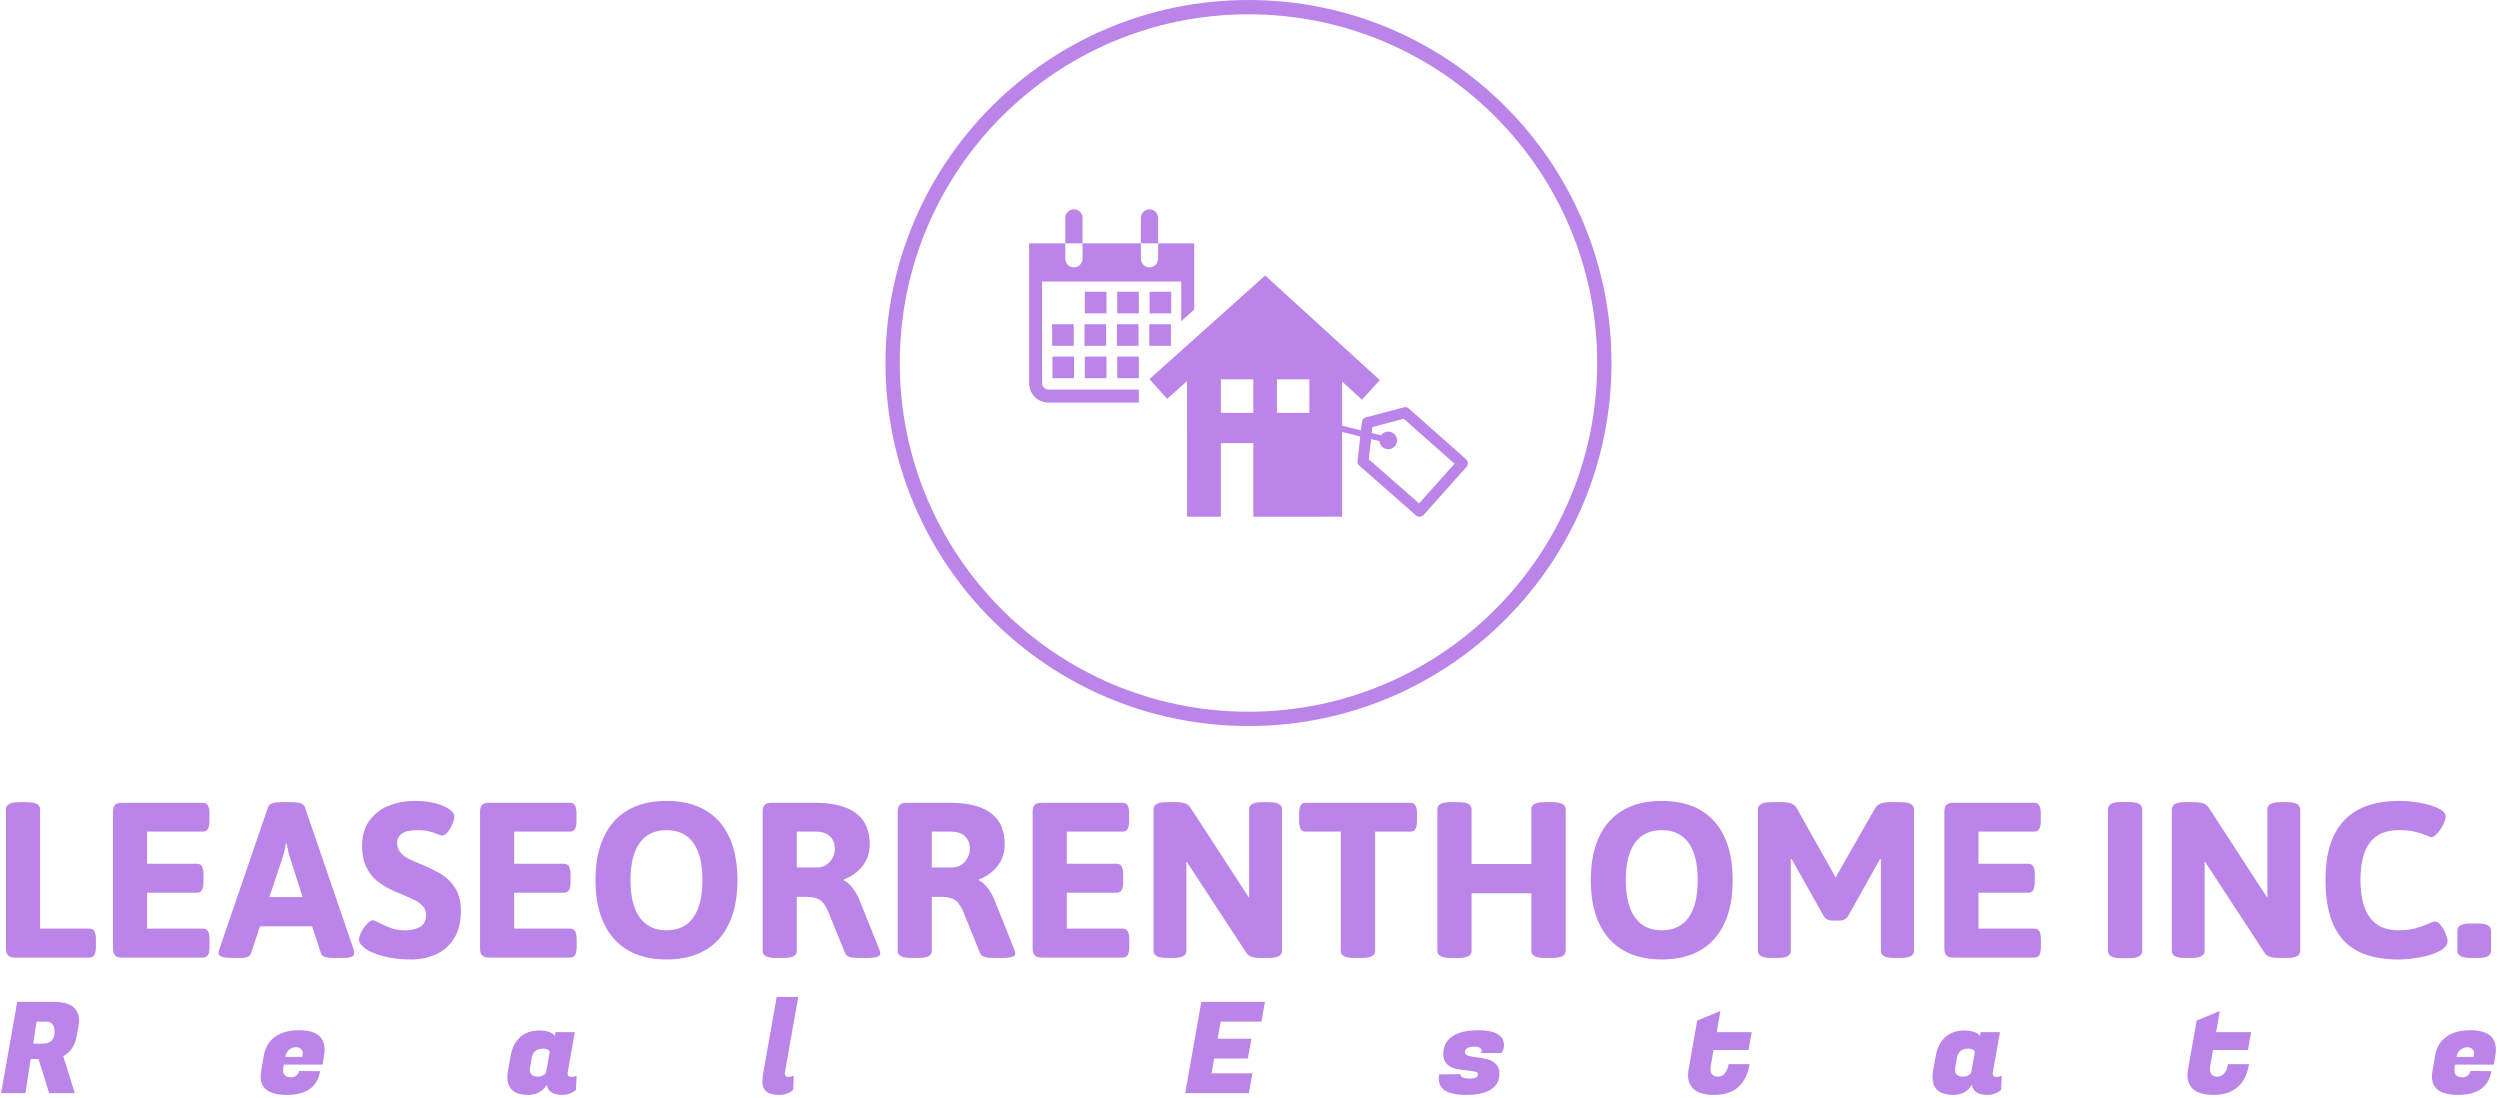 <svg xmlns="http://www.w3.org/2000/svg" version="1.1" xmlns:xlink="http://www.w3.org/1999/xlink" xmlns:svgjs="http://svgjs.dev/svgjs" width="1000" height="439" viewBox="0 0 1000 439"><g transform="matrix(1,0,0,1,-0.606,-0.517)"><svg viewBox="0 0 396 174" data-background-color="#ffffff" preserveAspectRatio="xMidYMid meet" height="439" width="1000" xmlns="http://www.w3.org/2000/svg" xmlns:xlink="http://www.w3.org/1999/xlink"><g id="tight-bounds" transform="matrix(1,0,0,1,0.24,0.205)"><svg viewBox="0 0 395.52 173.59" height="173.59" width="395.52"><g><svg viewBox="0 0 395.52 173.59" height="173.59" width="395.52"><g transform="matrix(1,0,0,1,0,126.975)"><svg viewBox="0 0 395.52 46.615" height="46.615" width="395.52"><g id="textblocktransform"><svg viewBox="0 0 395.52 46.615" height="46.615" width="395.52" id="textblock"><g><svg viewBox="0 0 395.52 25.142" height="25.142" width="395.52"><g transform="matrix(1,0,0,1,0,0)"><svg width="395.52" viewBox="3 -30.74 487.51 31.11" height="25.142" data-palette-color="#bb84e8"><g class="wordmark-text-0" data-fill-palette-color="primary" id="text-0"><path d="M4.74 0Q3.83 0 3.42-0.42 3-0.83 3-1.73L3-1.73 3-29.08Q3-29.79 3.64-30.14 4.27-30.49 5.62-30.49L5.62-30.49 7.08-30.49Q8.42-30.49 9.06-30.14 9.69-29.79 9.69-29.08L9.69-29.08 9.69-5.69 19.36-5.69Q20.04-5.69 20.35-5.18 20.65-4.66 20.65-3.54L20.65-3.54 20.65-2.17Q20.65-1.03 20.35-0.51 20.04 0 19.36 0L19.36 0 4.74 0ZM25.73 0Q24.83 0 24.41-0.42 24-0.83 24-1.73L24-1.73 24-28.66Q24-29.57 24.41-29.97 24.83-30.37 25.73-30.37L25.73-30.37 41.62-30.37Q42.31-30.37 42.61-29.86 42.92-29.35 42.92-28.2L42.92-28.2 42.92-26.88Q42.92-25.73 42.61-25.22 42.31-24.71 41.62-24.71L41.62-24.71 30.69-24.71 30.69-18.41 40.45-18.41Q41.14-18.41 41.44-17.9 41.75-17.38 41.75-16.24L41.75-16.24 41.75-14.89Q41.75-13.75 41.44-13.23 41.14-12.72 40.45-12.72L40.45-12.72 30.69-12.72 30.69-5.69 41.65-5.69Q42.33-5.69 42.64-5.18 42.94-4.66 42.94-3.54L42.94-3.54 42.94-2.17Q42.94-1.03 42.64-0.51 42.33 0 41.65 0L41.65 0 25.73 0ZM47.36 0.07Q44.7 0.07 44.7-0.88L44.7-0.88Q44.7-1.15 44.87-1.66L44.87-1.66 54.44-29.57Q54.78-30.49 56.9-30.49L56.9-30.49 59.15-30.49Q61.27-30.49 61.62-29.57L61.62-29.57 71.19-1.66Q71.31-1.17 71.31-0.88L71.31-0.88Q71.31-0.39 70.78-0.16 70.26 0.07 69.14 0.07L69.14 0.07 67.23 0.07Q66.21 0.07 65.58-0.13 64.96-0.34 64.81-0.83L64.81-0.83 63.06-6.13 52.83-6.13 51.07-0.83Q50.8 0.07 49.07 0.07L49.07 0.07 47.36 0.07ZM54.68-11.87L61.2-11.87 58.74-19.58Q58.52-20.17 58.36-20.92 58.2-21.68 58.08-22.36L58.08-22.36 57.91-22.36 57.81-21.83Q57.56-20.39 57.25-19.58L57.25-19.58 54.68-11.87ZM82.46 0.37Q79.39 0.37 77.06-0.26 74.72-0.88 73.49-1.78 72.26-2.69 72.26-3.49L72.26-3.49Q72.26-4.13 72.73-5.05 73.21-5.98 73.87-6.65 74.53-7.32 74.97-7.32L74.97-7.32Q75.24-7.32 76.12-6.86L76.12-6.86Q77.43-6.18 78.62-5.76 79.8-5.35 81.34-5.35L81.34-5.35Q83.05-5.35 84.23-6.02 85.42-6.69 85.42-8.37L85.42-8.37Q85.42-9.35 84.81-10.06 84.2-10.77 83.24-11.25 82.29-11.74 80.66-12.4L80.66-12.4 78.73-13.23Q76.97-14.09 75.71-15.11 74.46-16.14 73.66-17.82 72.87-19.51 72.87-21.95L72.87-21.95Q72.87-24.93 74.33-26.9 75.8-28.88 78.14-29.81 80.49-30.74 83.17-30.74L83.17-30.74Q85.37-30.74 87.15-30.29 88.93-29.83 89.95-29.13 90.96-28.42 90.96-27.71L90.96-27.71Q90.96-27.12 90.58-26.21 90.2-25.29 89.64-24.61 89.08-23.93 88.59-23.93L88.59-23.93Q88.37-23.93 87.81-24.17L87.81-24.17Q86.91-24.54 85.99-24.77 85.08-25 83.76-25L83.76-25Q81.49-25 80.61-24.28 79.73-23.56 79.73-22.58L79.73-22.58Q79.73-21.46 80.33-20.7 80.93-19.95 81.84-19.46 82.76-18.97 84.39-18.33L84.39-18.33Q86.86-17.29 88.42-16.35 89.98-15.41 91.12-13.65 92.25-11.89 92.25-9.16L92.25-9.16Q92.25-5.81 90.85-3.67 89.45-1.54 87.24-0.59 85.03 0.37 82.46 0.37L82.46 0.37ZM97.74 0Q96.84 0 96.43-0.42 96.01-0.83 96.01-1.73L96.01-1.73 96.01-28.66Q96.01-29.57 96.43-29.97 96.84-30.37 97.74-30.37L97.74-30.37 113.64-30.37Q114.32-30.37 114.63-29.86 114.93-29.35 114.93-28.2L114.93-28.2 114.93-26.88Q114.93-25.73 114.63-25.22 114.32-24.71 113.64-24.71L113.64-24.71 102.7-24.71 102.7-18.41 112.47-18.41Q113.15-18.41 113.45-17.9 113.76-17.38 113.76-16.24L113.76-16.24 113.76-14.89Q113.76-13.75 113.45-13.23 113.15-12.72 112.47-12.72L112.47-12.72 102.7-12.72 102.7-5.69 113.66-5.69Q114.35-5.69 114.65-5.18 114.96-4.66 114.96-3.54L114.96-3.54 114.96-2.17Q114.96-1.03 114.65-0.51 114.35 0 113.66 0L113.66 0 97.74 0ZM132.58 0.37Q128.14 0.37 125.02-1.44 121.91-3.25 120.29-6.73 118.66-10.21 118.66-15.21L118.66-15.21Q118.66-20.19 120.29-23.67 121.91-27.15 125.02-28.94 128.14-30.74 132.58-30.74L132.58-30.74Q137.05-30.74 140.16-28.94 143.27-27.15 144.88-23.67 146.5-20.19 146.5-15.21L146.5-15.21Q146.5-10.21 144.88-6.73 143.27-3.25 140.16-1.44 137.05 0.37 132.58 0.37L132.58 0.37ZM132.58-5.35Q136.07-5.35 137.85-7.87 139.64-10.4 139.64-15.21L139.64-15.21Q139.64-20.02 137.85-22.51 136.07-25 132.58-25L132.58-25Q129.11-25 127.32-22.5 125.52-20 125.52-15.21L125.52-15.21Q125.52-10.4 127.33-7.87 129.14-5.35 132.58-5.35L132.58-5.35ZM154.06 0.07Q151.45 0.07 151.45-1.29L151.45-1.29 151.45-28.66Q151.45-29.57 151.86-29.97 152.28-30.37 153.18-30.37L153.18-30.37 161.65-30.37Q172.45-30.37 172.45-22.24L172.45-22.24Q172.45-19.78 171.07-17.99 169.69-16.21 167.37-15.33L167.37-15.33 167.37-15.16Q168.17-14.82 169.06-13.7 169.96-12.57 170.49-11.16L170.49-11.16 174.33-1.61Q174.52-1.03 174.52-0.78L174.52-0.78Q174.52 0.07 171.93 0.07L171.93 0.07 170.15 0.07Q167.98 0.07 167.64-0.83L167.64-0.83 164.19-9.3Q163.71-10.28 163.25-10.82 162.8-11.35 162-11.63 161.19-11.91 159.82-11.91L159.82-11.91 158.14-11.91 158.14-1.29Q158.14 0.07 155.53 0.07L155.53 0.07 154.06 0.07ZM158.14-17.68L162.24-17.68Q163.12-17.68 163.9-18.18 164.68-18.68 165.15-19.53 165.61-20.39 165.61-21.41L165.61-21.41Q165.61-22.92 164.62-23.82 163.63-24.71 161.95-24.71L161.95-24.71 158.14-24.71 158.14-17.68ZM180.55 0.07Q177.94 0.07 177.94-1.29L177.94-1.29 177.94-28.66Q177.94-29.57 178.35-29.97 178.77-30.37 179.67-30.37L179.67-30.37 188.14-30.37Q198.93-30.37 198.93-22.24L198.93-22.24Q198.93-19.78 197.55-17.99 196.17-16.21 193.85-15.33L193.85-15.33 193.85-15.16Q194.66-14.82 195.55-13.7 196.44-12.57 196.98-11.16L196.98-11.16 200.81-1.61Q201.01-1.03 201.01-0.78L201.01-0.78Q201.01 0.07 198.42 0.07L198.42 0.07 196.64 0.07Q194.46 0.07 194.12-0.83L194.12-0.83 190.68-9.3Q190.19-10.28 189.74-10.82 189.29-11.35 188.48-11.63 187.68-11.91 186.31-11.91L186.31-11.91 184.63-11.91 184.63-1.29Q184.63 0.07 182.01 0.07L182.01 0.07 180.55 0.07ZM184.63-17.68L188.73-17.68Q189.61-17.68 190.39-18.18 191.17-18.68 191.63-19.53 192.1-20.39 192.1-21.41L192.1-21.41Q192.1-22.92 191.11-23.82 190.12-24.71 188.43-24.71L188.43-24.71 184.63-24.71 184.63-17.68ZM206.16 0Q205.25 0 204.84-0.42 204.42-0.83 204.42-1.73L204.42-1.73 204.42-28.66Q204.42-29.57 204.84-29.97 205.25-30.37 206.16-30.37L206.16-30.37 222.05-30.37Q222.73-30.37 223.04-29.86 223.34-29.35 223.34-28.2L223.34-28.2 223.34-26.88Q223.34-25.73 223.04-25.22 222.73-24.71 222.05-24.71L222.05-24.71 211.11-24.71 211.11-18.41 220.88-18.41Q221.56-18.41 221.87-17.9 222.17-17.38 222.17-16.24L222.17-16.24 222.17-14.89Q222.17-13.75 221.87-13.23 221.56-12.72 220.88-12.72L220.88-12.72 211.11-12.72 211.11-5.69 222.07-5.69Q222.76-5.69 223.06-5.18 223.37-4.66 223.37-3.54L223.37-3.54 223.37-2.17Q223.37-1.03 223.06-0.51 222.76 0 222.07 0L222.07 0 206.16 0ZM230.74 0.07Q228.13 0.07 228.13-1.29L228.13-1.29 228.13-29.08Q228.13-29.79 228.76-30.14 229.4-30.49 230.74-30.49L230.74-30.49 232.59-30.49Q233.64-30.49 234.33-30.25 235.01-30 235.45-29.3L235.45-29.3 245.71-13.5 246.88-11.74 246.88-29.08Q246.88-29.79 247.51-30.14 248.15-30.49 249.49-30.49L249.49-30.49 250.73-30.49Q252.08-30.49 252.7-30.14 253.32-29.79 253.32-29.08L253.32-29.08 253.32-1.29Q253.32 0.07 250.73 0.07L250.73 0.07 249.07 0.07Q248 0.07 247.34-0.16 246.68-0.39 246.24-1.07L246.24-1.07 235.5-17.5 234.57-18.87 234.57-1.29Q234.57 0.07 231.98 0.07L231.98 0.07 230.74 0.07ZM267.48 0.07Q264.87 0.07 264.87-1.29L264.87-1.29 264.87-24.71 257.98-24.71Q257.3-24.71 256.99-25.22 256.69-25.73 256.69-26.88L256.69-26.88 256.69-28.2Q256.69-29.35 256.99-29.86 257.3-30.37 257.98-30.37L257.98-30.37 278.52-30.37Q279.2-30.37 279.5-29.86 279.81-29.35 279.81-28.2L279.81-28.2 279.81-26.88Q279.81-25.73 279.5-25.22 279.2-24.71 278.52-24.71L278.52-24.71 271.61-24.71 271.61-1.29Q271.61 0.07 268.99 0.07L268.99 0.07 267.48 0.07ZM286.4 0.07Q283.81 0.07 283.81-1.29L283.81-1.29 283.81-29.08Q283.81-29.79 284.43-30.14 285.06-30.49 286.4-30.49L286.4-30.49 287.94-30.49Q289.28-30.49 289.9-30.14 290.52-29.79 290.52-29.08L290.52-29.08 290.52-18.36 302.24-18.36 302.24-29.08Q302.24-29.79 302.88-30.14 303.51-30.49 304.86-30.49L304.86-30.49 306.37-30.49Q308.98-30.49 308.98-29.08L308.98-29.08 308.98-1.29Q308.98 0.07 306.37 0.07L306.37 0.07 304.86 0.07Q302.24 0.07 302.24-1.29L302.24-1.29 302.24-12.62 290.52-12.62 290.52-1.29Q290.52 0.07 287.94 0.07L287.94 0.07 286.4 0.07ZM327.83 0.37Q323.38 0.37 320.27-1.44 317.16-3.25 315.53-6.73 313.91-10.21 313.91-15.21L313.91-15.21Q313.91-20.19 315.53-23.67 317.16-27.15 320.27-28.94 323.38-30.74 327.83-30.74L327.83-30.74Q332.29-30.74 335.41-28.94 338.52-27.15 340.13-23.67 341.74-20.19 341.74-15.21L341.74-15.21Q341.74-10.21 340.13-6.73 338.52-3.25 335.41-1.44 332.29 0.37 327.83 0.37L327.83 0.37ZM327.83-5.35Q331.32-5.35 333.1-7.87 334.88-10.4 334.88-15.21L334.88-15.21Q334.88-20.02 333.1-22.51 331.32-25 327.83-25L327.83-25Q324.36-25 322.57-22.5 320.77-20 320.77-15.21L320.77-15.21Q320.77-10.4 322.58-7.87 324.38-5.35 327.83-5.35L327.83-5.35ZM349.31 0.07Q346.7 0.07 346.7-1.29L346.7-1.29 346.7-29.08Q346.7-29.79 347.33-30.14 347.97-30.49 349.31-30.49L349.31-30.49 351.6-30.49Q353.68-30.49 354.31-29.3L354.31-29.3 361.61-16.33 361.98-15.7 362.35-16.46 369.69-29.3Q370.35-30.49 372.43-30.49L372.43-30.49 374.7-30.49Q377.31-30.49 377.31-29.08L377.31-29.08 377.31-1.29Q377.31 0.07 374.7 0.07L374.7 0.07 373.43 0.07Q370.82 0.07 370.82-1.29L370.82-1.29 370.82-19.29 370.65-19.34 364.35-8.08Q363.79-7.25 362.61-7.25L362.61-7.25 361.37-7.25Q360.76-7.25 360.34-7.46 359.93-7.67 359.64-8.08L359.64-8.08 353.31-19.34 353.14-19.29 353.14-1.29Q353.14 0.07 350.55 0.07L350.55 0.07 349.31 0.07ZM385 0Q384.1 0 383.68-0.42 383.27-0.83 383.27-1.73L383.27-1.73 383.27-28.66Q383.27-29.57 383.68-29.97 384.1-30.37 385-30.37L385-30.37 400.89-30.37Q401.58-30.37 401.88-29.86 402.19-29.35 402.19-28.2L402.19-28.2 402.19-26.88Q402.19-25.73 401.88-25.22 401.58-24.71 400.89-24.71L400.89-24.71 389.96-24.71 389.96-18.41 399.72-18.41Q400.4-18.41 400.71-17.9 401.01-17.38 401.01-16.24L401.01-16.24 401.01-14.89Q401.01-13.75 400.71-13.23 400.4-12.72 399.72-12.72L399.72-12.72 389.96-12.72 389.96-5.69 400.92-5.69Q401.6-5.69 401.91-5.18 402.21-4.66 402.21-3.54L402.21-3.54 402.21-2.17Q402.21-1.03 401.91-0.51 401.6 0 400.92 0L400.92 0 385 0Z" fill="#bb84e8" data-fill-palette-color="primary"></path><path d="M417.98 0.12Q416.66 0.12 416.01-0.24 415.37-0.61 415.37-1.29L415.37-1.29 415.37-29.08Q415.37-30.52 417.98-30.52L417.98-30.52 419.49-30.52Q420.84-30.52 421.46-30.15 422.08-29.79 422.08-29.08L422.08-29.08 422.08-1.29Q422.08 0.12 419.49 0.12L419.49 0.12 417.98 0.12ZM430.5 0.07Q427.89 0.07 427.89-1.29L427.89-1.29 427.89-29.08Q427.89-29.79 428.52-30.14 429.16-30.49 430.5-30.49L430.5-30.49 432.36-30.49Q433.41-30.49 434.09-30.25 434.77-30 435.21-29.3L435.21-29.3 445.47-13.5 446.64-11.74 446.64-29.08Q446.64-29.79 447.27-30.14 447.91-30.49 449.25-30.49L449.25-30.49 450.5-30.49Q451.84-30.49 452.46-30.14 453.08-29.79 453.08-29.08L453.08-29.08 453.08-1.29Q453.08 0.07 450.5 0.07L450.5 0.07 448.84 0.07Q447.76 0.07 447.1-0.16 446.44-0.39 446-1.07L446-1.07 435.26-17.5 434.33-18.87 434.33-1.29Q434.33 0.07 431.75 0.07L431.75 0.07 430.5 0.07ZM472.32 0.37Q465 0.37 461.52-3.44 458.04-7.25 458.04-15.28L458.04-15.28Q458.04-30.74 472.54-30.74L472.54-30.74Q474.52-30.74 476.64-30.35 478.77-29.96 480.19-29.26 481.62-28.56 481.62-27.71L481.62-27.71Q481.62-27.1 481.13-26.11 480.64-25.12 479.97-24.37 479.3-23.61 478.79-23.61L478.79-23.61Q478.67-23.61 478.13-23.85L478.13-23.85Q476.96-24.34 475.68-24.67 474.39-25 472.42-25L472.42-25Q468.58-25 466.74-22.57 464.9-20.14 464.9-15.23L464.9-15.23Q464.9-10.33 466.75-7.84 468.61-5.35 472.32-5.35L472.32-5.35Q474.25-5.35 475.68-5.74 477.1-6.13 478.47-6.74L478.47-6.74Q478.55-6.76 478.91-6.92 479.28-7.08 479.45-7.08L479.45-7.08Q480.08-7.08 480.67-6.34 481.26-5.59 481.62-4.65 481.99-3.71 481.99-3.3L481.99-3.3Q481.99-2.1 480.39-1.27 478.79-0.44 476.53-0.04 474.27 0.37 472.32 0.37L472.32 0.37ZM486.53 0.07Q483.91 0.07 483.91-1.29L483.91-1.29 483.91-5.3Q483.91-6.69 486.53-6.69L486.53-6.69 487.92-6.69Q489.26-6.69 489.88-6.34 490.51-5.98 490.51-5.3L490.51-5.3 490.51-1.29Q490.51 0.07 487.92 0.07L487.92 0.07 486.53 0.07Z" fill="#bb84e8" data-fill-palette-color="primary"></path></g></svg></g></svg></g><g transform="matrix(1,0,0,1,0,31.077)"><svg viewBox="0 0 395.52 15.538" height="15.538" width="395.52"><g transform="matrix(1,0,0,1,0,0)"><svg width="395.52" viewBox="0.95 -37.95 983.86 38.65" height="15.538" data-palette-color="#bb84e8"><path d="M7.3-36L21.8-36Q27.5-36 29.9-33.5L29.9-33.5Q31.7-31.6 31.7-28.7L31.7-28.7Q31.7-27.7 31.5-26.6L31.5-26.6 30.8-22.7Q30.2-19.45 28.73-17.45 27.25-15.45 25.45-14.6L25.45-14.6 30 0 19.9 0 15.7-13.45 12.6-13.45 10.55 0 0.95 0 7.3-36ZM18.65-28.2L18.65-28.2 14.9-28.2 13.6-19.5 17.1-19.5Q19.75-19.5 20.9-20.78 22.05-22.05 22.05-24.15L22.05-24.15Q22.05-28.2 18.65-28.2ZM113.71 0.7L113.71 0.7Q103.31 0.7 103.31-6.5L103.31-6.5Q103.31-7.5 103.51-8.65L103.51-8.65 104.56-14.85Q105.41-19.65 108.98-22.23 112.56-24.8 118.46-24.8L118.46-24.8Q128.51-24.8 128.51-17.2L128.51-17.2Q128.51-16.1 128.31-14.8L128.31-14.8 127.71-11.25 112.46-11.25 112.26-10.1Q112.16-9.5 112.16-9L112.16-9Q112.16-6.25 115.41-6.25L115.41-6.25Q116.61-6.25 117.46-7 118.31-7.75 118.46-8.75L118.46-8.75 126.76-8.65Q125.11 0.7 113.71 0.7ZM112.96-14.3L119.71-14.3Q119.91-15.15 119.91-15.88 119.91-16.6 119.26-17.35 118.61-18.1 117.18-18.1 115.76-18.1 114.58-17.15 113.41-16.2 112.96-14.3L112.96-14.3ZM224.36-7.7L224.36-7.7Q224.36-6.4 225.69-6.4 227.01-6.4 227.91-6.9L227.91-6.9 227.66-1.25Q225.26 0.7 222.26 0.7L222.26 0.7Q216.76 0.7 216.16-3.3L216.16-3.3Q213.66 0.7 208.81 0.7L208.81 0.7Q200.61 0.7 200.61-6.35L200.61-6.35Q200.61-7.55 200.86-9L200.86-9 201.91-14.85Q202.71-19.35 205.59-22.03 208.46-24.7 213.09-24.7 217.71-24.7 219.36-22.55L219.36-22.55 219.61-24.05 227.21-24.05 224.41-8.3Q224.36-8 224.36-7.7ZM210.21-13.85L209.56-10.1Q209.46-9.65 209.46-8.85 209.46-8.05 210.21-7.28 210.96-6.5 212.74-6.5 214.51-6.5 215.81-7.9L215.81-7.9 217.31-16.3Q216.76-17.55 214.71-17.55L214.71-17.55Q210.86-17.55 210.21-13.85L210.21-13.85ZM310.02-7.7L310.02-7.7Q310.02-6.4 311.34-6.4 312.67-6.4 313.57-6.9L313.57-6.9 313.32-1.25Q310.92 0.7 307.92 0.7L307.92 0.7Q303.37 0.7 302.02-1.4L302.02-1.4Q301.17-2.75 301.17-4.35 301.17-5.95 301.37-7.15L301.37-7.15 306.82-37.95 315.32-37.95 310.07-8.3Q310.02-8 310.02-7.7ZM494.43-7.8L493.03 0 467.93 0 474.28-36 499.38-36 497.98-28.2 481.88-28.2 480.73-21.45 494.03-21.45 492.63-13.65 479.33-13.65 478.33-7.8 494.43-7.8ZM593.64-18.85L593.64-18.85Q593.64-17.2 592.64-15.8L592.64-15.8 584.44-15.8Q584.84-16.1 584.84-16.8 584.84-17.5 584.04-17.93 583.24-18.35 581.99-18.35L581.99-18.35Q578.24-18.35 578.24-16.05L578.24-16.05Q578.24-15.15 579.64-14.75 581.04-14.35 583.04-14.1 585.04-13.85 587.04-13.38 589.04-12.9 590.44-11.5 591.84-10.1 591.84-7.75L591.84-7.75Q591.84-3.6 588.51-1.45 585.19 0.7 578.84 0.7 572.49 0.7 569.94-1.35L569.94-1.35Q567.94-2.95 567.94-5.75L567.94-5.75Q567.94-6.55 568.09-7.4L568.09-7.4 576.44-7.5Q576.34-6.8 577.26-6.28 578.19-5.75 579.99-5.75 581.79-5.75 582.59-6.13 583.39-6.5 583.39-7.55L583.39-7.55Q583.39-8.25 581.99-8.53 580.59-8.8 578.56-9 576.54-9.2 574.51-9.65 572.49-10.1 571.09-11.55 569.69-13 569.69-15.35L569.69-15.35Q569.69-19.9 573.21-22.35 576.74-24.8 583.39-24.8L583.39-24.8Q593.64-24.8 593.64-18.85ZM676.49 0.7L676.49 0.7Q670.69 0.7 668.14-1.9L668.14-1.9Q666.24-3.8 666.24-7L666.24-7Q666.24-8.05 666.44-9.25L666.44-9.25 669.84-28.6 678.99-32.4 677.54-24.05 691.34-24.05 690.09-17 676.29-17 675.29-11.35Q675.09-10.4 675.09-9.65L675.09-9.65Q675.09-6.5 678.09-6.5L678.09-6.5Q679.69-6.5 680.77-7.85 681.84-9.2 682.24-11.45L682.24-11.45 690.54-11.45Q688.44 0.7 676.49 0.7ZM786.4-7.7L786.4-7.7Q786.4-6.4 787.72-6.4 789.05-6.4 789.95-6.9L789.95-6.9 789.7-1.25Q787.3 0.7 784.3 0.7L784.3 0.7Q778.8 0.7 778.2-3.3L778.2-3.3Q775.7 0.7 770.85 0.7L770.85 0.7Q762.65 0.7 762.65-6.35L762.65-6.35Q762.65-7.55 762.9-9L762.9-9 763.95-14.85Q764.75-19.35 767.62-22.03 770.5-24.7 775.12-24.7 779.75-24.7 781.4-22.55L781.4-22.55 781.65-24.05 789.25-24.05 786.45-8.3Q786.4-8 786.4-7.7ZM772.25-13.85L771.6-10.1Q771.5-9.65 771.5-8.85 771.5-8.05 772.25-7.28 773-6.5 774.77-6.5 776.55-6.5 777.85-7.9L777.85-7.9 779.35-16.3Q778.8-17.55 776.75-17.55L776.75-17.55Q772.9-17.55 772.25-13.85L772.25-13.85ZM873.45 0.7L873.45 0.7Q867.65 0.7 865.1-1.9L865.1-1.9Q863.2-3.8 863.2-7L863.2-7Q863.2-8.05 863.4-9.25L863.4-9.25 866.8-28.6 875.95-32.4 874.5-24.05 888.3-24.05 887.05-17 873.25-17 872.25-11.35Q872.05-10.4 872.05-9.65L872.05-9.65Q872.05-6.5 875.05-6.5L875.05-6.5Q876.65-6.5 877.73-7.85 878.8-9.2 879.2-11.45L879.2-11.45 887.5-11.45Q885.4 0.7 873.45 0.7ZM970.01 0.7L970.01 0.7Q959.61 0.7 959.61-6.5L959.61-6.5Q959.61-7.5 959.81-8.65L959.81-8.65 960.86-14.85Q961.71-19.65 965.28-22.23 968.86-24.8 974.76-24.8L974.76-24.8Q984.81-24.8 984.81-17.2L984.81-17.2Q984.81-16.1 984.61-14.8L984.61-14.8 984.01-11.25 968.76-11.25 968.56-10.1Q968.46-9.5 968.46-9L968.46-9Q968.46-6.25 971.71-6.25L971.71-6.25Q972.91-6.25 973.76-7 974.61-7.75 974.76-8.75L974.76-8.75 983.06-8.65Q981.41 0.7 970.01 0.7ZM969.26-14.3L976.01-14.3Q976.21-15.15 976.21-15.88 976.21-16.6 975.56-17.35 974.91-18.1 973.48-18.1 972.06-18.1 970.88-17.15 969.71-16.2 969.26-14.3L969.26-14.3Z" opacity="1" transform="matrix(1,0,0,1,0,0)" fill="#bb84e8" class="slogan-text-1" data-fill-palette-color="secondary" id="text-1"></path></svg></g></svg></g></svg></g></svg></g><g transform="matrix(1,0,0,1,140.208,0)"><svg viewBox="0 0 115.104 115.104" height="115.104" width="115.104"><g><svg></svg></g><g id="icon-0"><svg viewBox="0 0 115.104 115.104" height="115.104" width="115.104"><g><path d="M0 57.552c0-31.785 25.767-57.552 57.552-57.552 31.785 0 57.552 25.767 57.552 57.552 0 31.785-25.767 57.552-57.552 57.552-31.785 0-57.552-25.767-57.552-57.552zM57.552 112.837c30.533 0 55.285-24.752 55.285-55.285 0-30.533-24.752-55.285-55.285-55.285-30.533 0-55.285 24.752-55.285 55.285 0 30.533 24.752 55.285 55.285 55.285z" data-fill-palette-color="accent" fill="#bb84e8" stroke="transparent"></path></g><g transform="matrix(1,0,0,1,22.775,33.184)"><svg viewBox="0 0 69.555 48.736" height="48.736" width="69.555"><g><svg xmlns="http://www.w3.org/2000/svg" xmlns:xlink="http://www.w3.org/1999/xlink" version="1.1" x="0" y="0" viewBox="0.873 15.552 98.273 68.858" enable-background="new 0 0 100 100" xml:space="preserve" height="48.736" width="69.555" class="icon-s-0" data-fill-palette-color="accent" id="s-0"><g fill="#bb84e8" data-fill-palette-color="accent"><path d="M98.729 71.51l-12.8-11.324c-0.311-0.276-0.736-0.374-1.134-0.27l-8.471 2.234c-0.492 0.13-0.856 0.55-0.913 1.057l-0.208 1.857-4.223-1.035-0.001-9.892 4.448 4.062 3.999-4.382L53.746 30.38 27.835 53.586l3.957 4.418 4.439-3.974 0.027 30.38 7.561-0.001V67.928h7.27v16.481l19.894-0.001-0.002-18.984 4.069 0.998-0.614 5.495c-0.047 0.402 0.106 0.801 0.412 1.067L87.52 84.103c0.233 0.206 0.524 0.307 0.815 0.307 0.341 0 0.678-0.14 0.922-0.413l9.575-10.737c0.22-0.245 0.331-0.567 0.312-0.896C99.123 72.034 98.975 71.729 98.729 71.51zM51.089 61.143h-7.27v-7.499h7.27V61.143zM63.651 61.143h-7.271v-7.499h7.271V61.143zM88.228 81.438l-11.267-9.886 0.511-4.538 1.89 0.464c0.067 0.824 0.641 1.551 1.487 1.757 1.057 0.26 2.126-0.387 2.387-1.446 0.26-1.058-0.388-2.126-1.446-2.385-0.806-0.198-1.615 0.133-2.072 0.768l-2.094-0.515 0.15-1.332 7.012-1.852 11.378 10.065L88.228 81.438z" fill="#bb84e8" data-fill-palette-color="accent"></path></g><rect x="13.353" y="34.025" width="4.837" height="4.836" fill="#bb84e8" data-fill-palette-color="accent"></rect><rect x="20.608" y="34.025" width="4.837" height="4.836" fill="#bb84e8" data-fill-palette-color="accent"></rect><rect x="27.863" y="34.025" width="4.837" height="4.836" fill="#bb84e8" data-fill-palette-color="accent"></rect><rect x="6.027" y="41.29" width="4.837" height="4.837" fill="#bb84e8" data-fill-palette-color="accent"></rect><rect x="13.282" y="41.29" width="4.837" height="4.837" fill="#bb84e8" data-fill-palette-color="accent"></rect><rect x="20.538" y="41.29" width="4.836" height="4.837" fill="#bb84e8" data-fill-palette-color="accent"></rect><rect x="27.792" y="41.29" width="4.837" height="4.837" fill="#bb84e8" data-fill-palette-color="accent"></rect><rect x="6.098" y="48.545" width="4.837" height="4.836" fill="#bb84e8" data-fill-palette-color="accent"></rect><rect x="13.353" y="48.545" width="4.837" height="4.836" fill="#bb84e8" data-fill-palette-color="accent"></rect><rect x="20.608" y="48.545" width="4.837" height="4.836" fill="#bb84e8" data-fill-palette-color="accent"></rect><path d="M12.841 23.177v-5.691c0-1.068-0.867-1.934-1.934-1.934-1.068 0-1.934 0.865-1.934 1.934v5.691H12.841z" fill="#bb84e8" data-fill-palette-color="accent"></path><path d="M29.769 23.177v-5.691c0-1.068-0.866-1.934-1.934-1.934-1.067 0-1.934 0.865-1.934 1.934v5.691H29.769z" fill="#bb84e8" data-fill-palette-color="accent"></path><path d="M25.445 55.944H5.227c-0.8 0-1.451-0.65-1.451-1.451V31.848c0-0.04 0.003-0.081 0.006-0.12h31.165c0.003 0.04 0.006 0.08 0.006 0.12v8.77l2.902-2.646V23.173H0.873v0.004 31.316c0 2.4 1.953 4.354 4.354 4.354h20.218V55.944zM25.904 26.623v-1.725-1.721h3.862v1.721 1.725 0.069h-0.003c-0.037 1.034-0.884 1.862-1.928 1.862-1.043 0-1.891-0.828-1.928-1.862h-0.003V26.623zM8.973 26.623v-1.725-1.721h3.862v1.721 1.725 0.069h-0.003c-0.037 1.034-0.884 1.862-1.927 1.862-1.043 0-1.892-0.828-1.928-1.862H8.973V26.623z" fill="#bb84e8" data-fill-palette-color="accent"></path></svg></g></svg></g></svg></g></svg></g><g></g></svg></g><defs></defs></svg><rect width="395.52" height="173.59" fill="none" stroke="none" visibility="hidden"></rect></g></svg></g></svg>